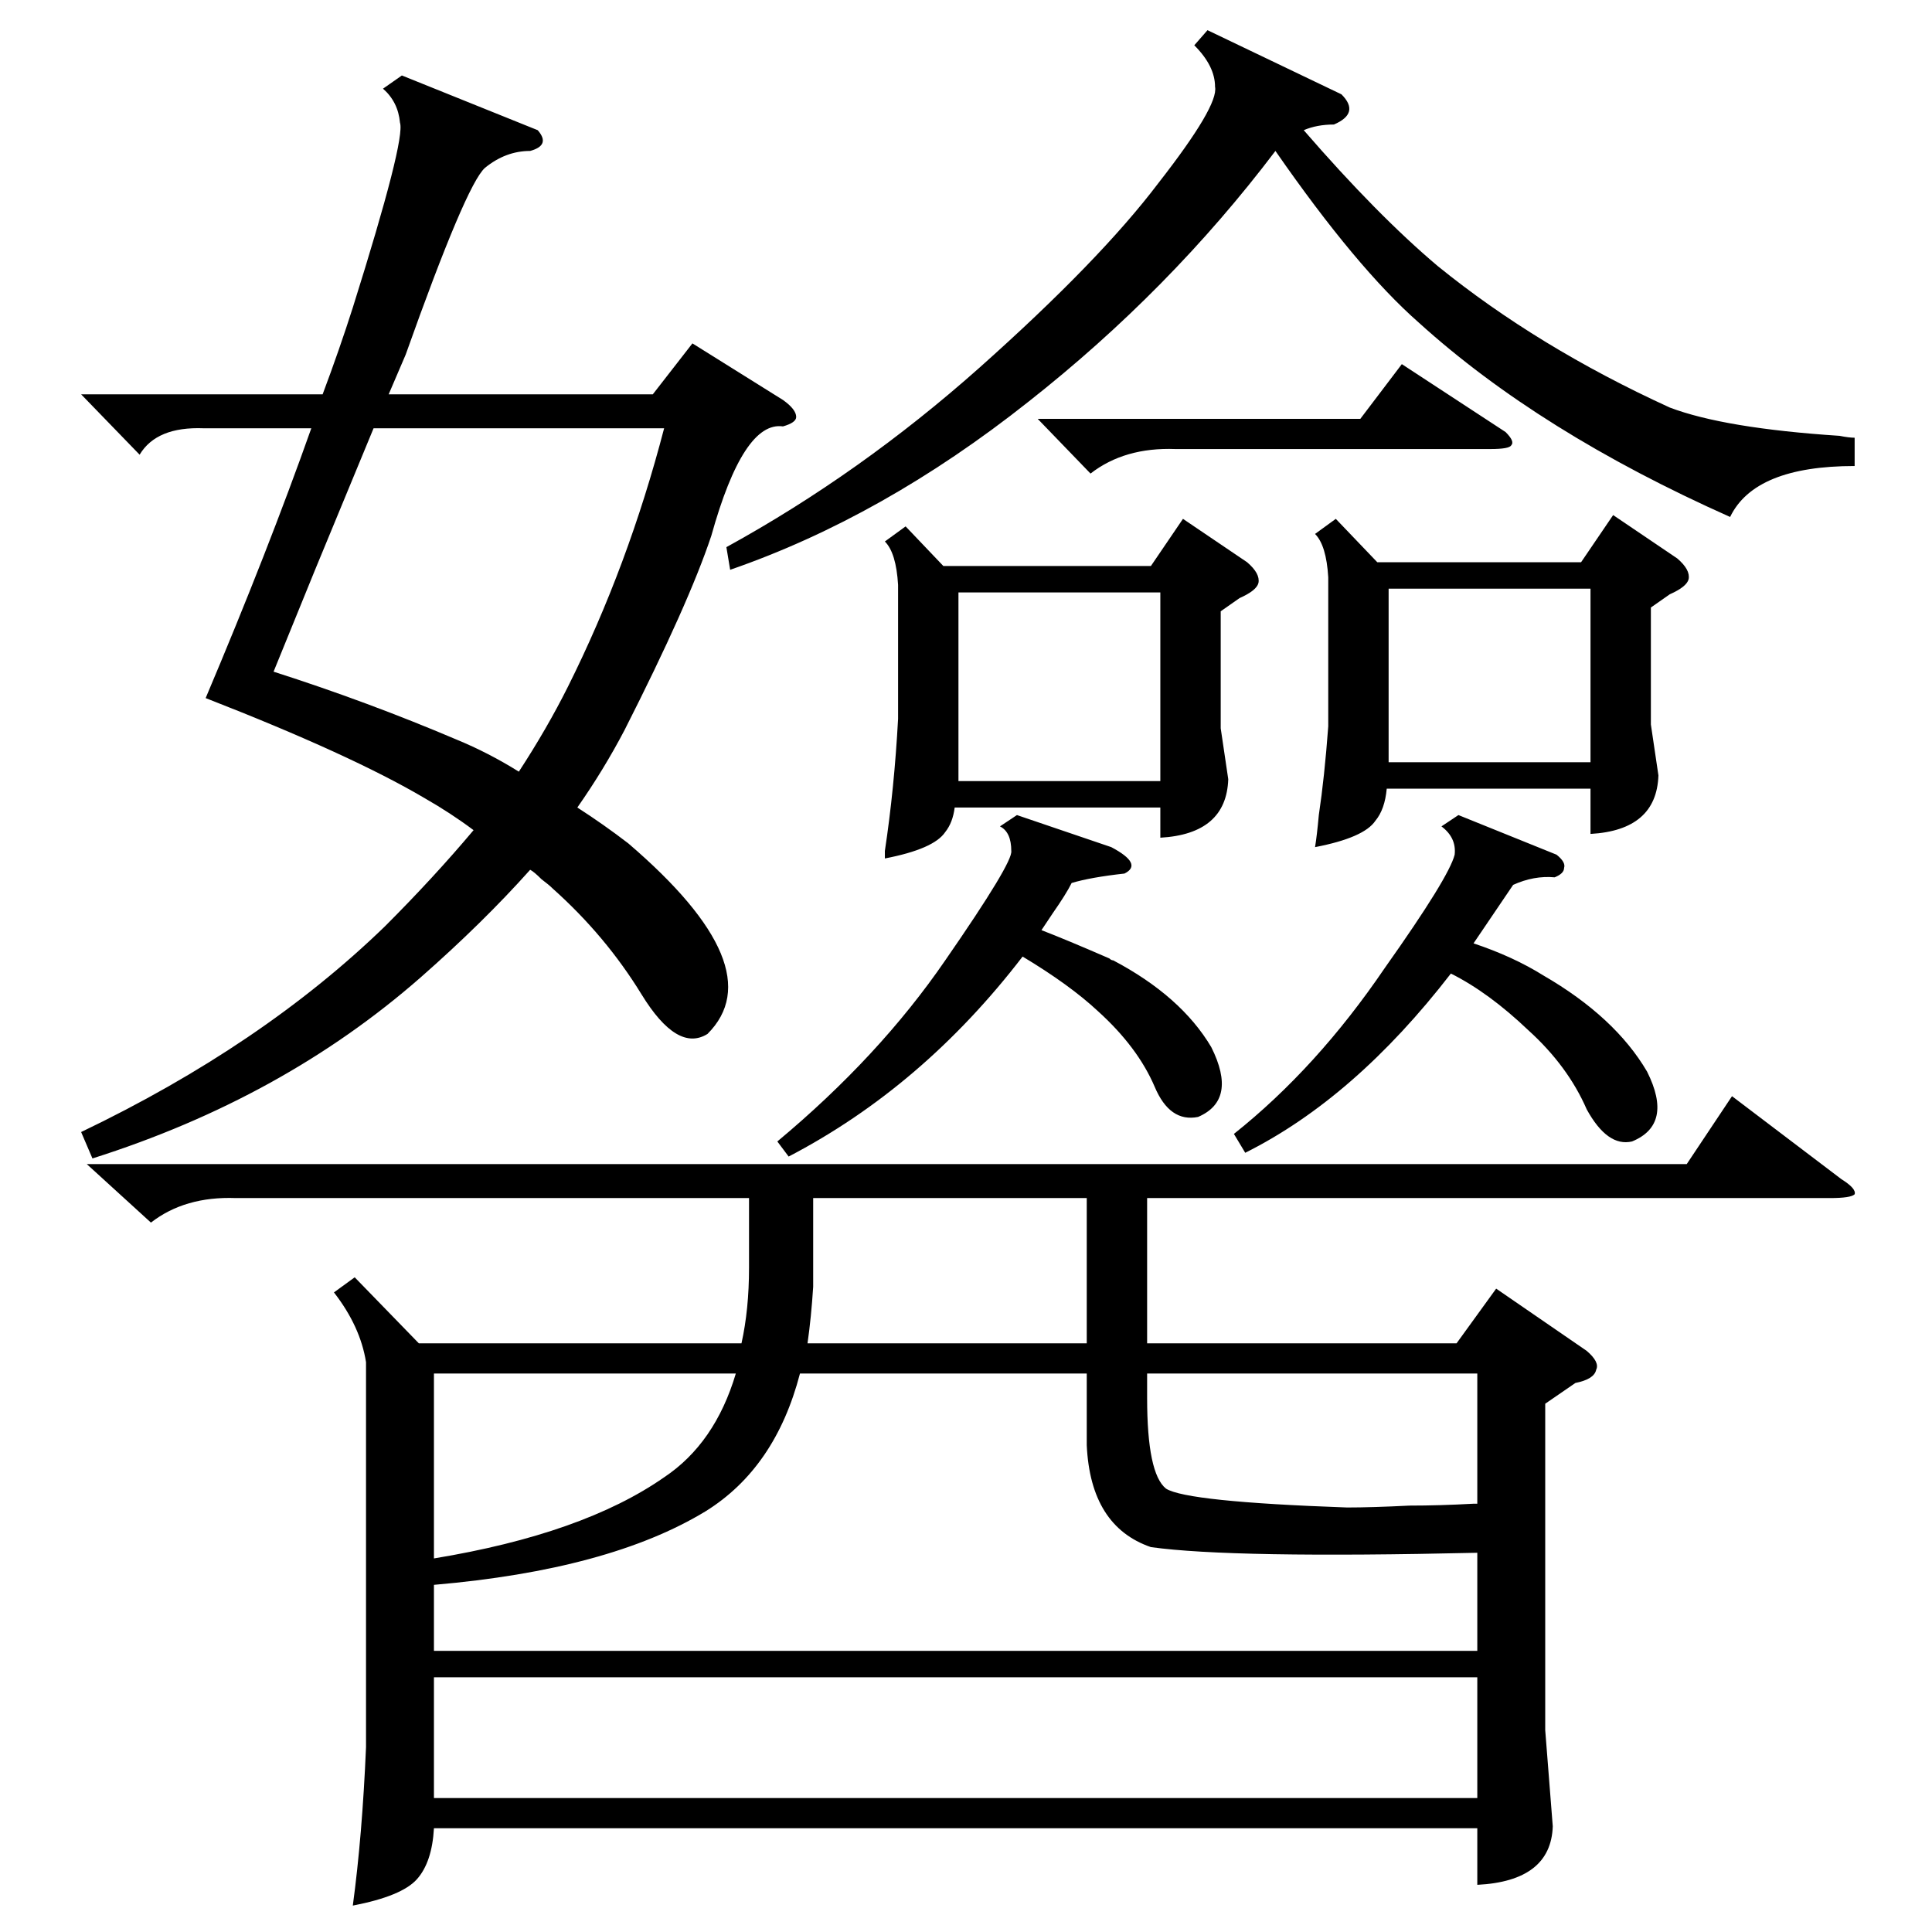<?xml version="1.0" standalone="no"?>
<!DOCTYPE svg PUBLIC "-//W3C//DTD SVG 1.1//EN" "http://www.w3.org/Graphics/SVG/1.1/DTD/svg11.dtd" >
<svg xmlns="http://www.w3.org/2000/svg" xmlns:xlink="http://www.w3.org/1999/xlink" version="1.1" viewBox="0 -205 1024 1024">
  <g transform="matrix(1 0 0 -1 0 819)">
   <path fill="currentColor"
d="M188 347l34 -35h171q4 18 4 40v37h-272q-27 1 -45 -13l-34 31h848l24 36l58 -44q8 -5 7 -8q-2 -2 -13 -2h-362v-77h164l21 29l48 -33q7 -6 5 -10q-1 -5 -11 -7l-16 -11v-173l4 -51q-1 -29 -40 -31v30h-553q-1 -18 -9 -27t-34 -14q5 37 7 84v204q-3 19 -17 37zM415 812
q7 -5 7 -9q0 -3 -7 -5q-21 3 -38 -58q-12 -36 -46 -103q-11 -21 -25 -41q14 -9 27 -19q77 -66 42 -101q-16 -10 -35 21t-47 56q-2 2 -6 5q-4 4 -6 5q-25 -28 -58 -57q-73 -64 -174 -96l-6 14q96 46 161 109q26 26 47 51q-12 9 -26 17q-39 23 -116 53q33 78 56 143h-57
q-25 1 -34 -14l-31 32h128q9 24 16 46q28 89 25 98q-1 11 -9 18l10 7l72 -29q7 -8 -4 -11q-13 0 -24 -9q-10 -9 -42 -99l-9 -21h140l21 27zM424 296q-13 -50 -50 -73q-51 -31 -144 -39v-35h553v52q-130 -3 -173 3q-32 11 -34 54v38h-152zM783 135h-553v-64h553v64zM480 745
l20 -21h110l17 25l34 -23q7 -6 6 -11q-1 -4 -10 -8l-10 -7v-62l4 -27q-1 -29 -36 -31v16h-109q-1 -8 -5 -13q-6 -9 -32 -14v4q5 33 7 70v71q-1 17 -7 23zM198 797l-31 -75l-22 -54q50 -16 97 -36q17 -7 33 -17q15 23 26 45q32 64 51 137h-154zM711 974q10 -10 -4 -16
q-9 0 -16 -3q39 -45 71 -72q53 -43 123 -75q29 -11 90 -15q5 -1 8 -1v-15q-53 0 -66 -27q-101 45 -165 103q-33 29 -76 91q-56 -74 -131 -133q-77 -61 -158 -89l-2 12q71 39 134 95q64 57 95 98q32 41 30 51q0 11 -11 22l7 8zM708 749l22 -23h108l17 25l34 -23q7 -6 6 -11
q-1 -4 -10 -8l-10 -7v-62l4 -27q-1 -29 -36 -31v24h-108q-1 -11 -6 -17q-6 -9 -32 -14q1 6 2 17q3 20 5 47v79q-1 17 -7 23zM781 227h2v69h-175v-13q0 -40 10 -48q11 -7 96 -10q13 0 33 1q16 0 34 1zM230 296v-98q79 13 122 43q27 18 38 55h-160zM539 592l50 -17
q17 -9 7 -14q-18 -2 -28 -5q-3 -6 -10 -16l-6 -9q13 -5 36 -15q1 -1 2 -1q36 -19 52 -46q14 -28 -7 -37q-15 -3 -23 16q-9 21 -30 40q-15 14 -40 29q-53 -69 -124 -106l-6 8q54 45 89 96q36 52 35 58q0 10 -6 13zM773 592l52 -21q5 -4 4 -7q0 -3 -5 -5q-11 1 -22 -4l-21 -31
q21 -7 37 -17q38 -22 55 -51q14 -28 -8 -37q-13 -3 -24 17q-10 23 -31 42q-21 20 -41 30q-51 -66 -109 -95l-6 10q44 35 80 88q34 48 37 60q1 9 -7 15zM508 710v-97v-3h107v100h-107zM736 620h107v92h-107v-92zM431 389v-47q-1 -16 -3 -30h148v77h-145zM550 802h171l22 29
l55 -36q5 -5 3 -7q-1 -2 -11 -2h-167q-27 1 -45 -13z" />
  </g>

</svg>
